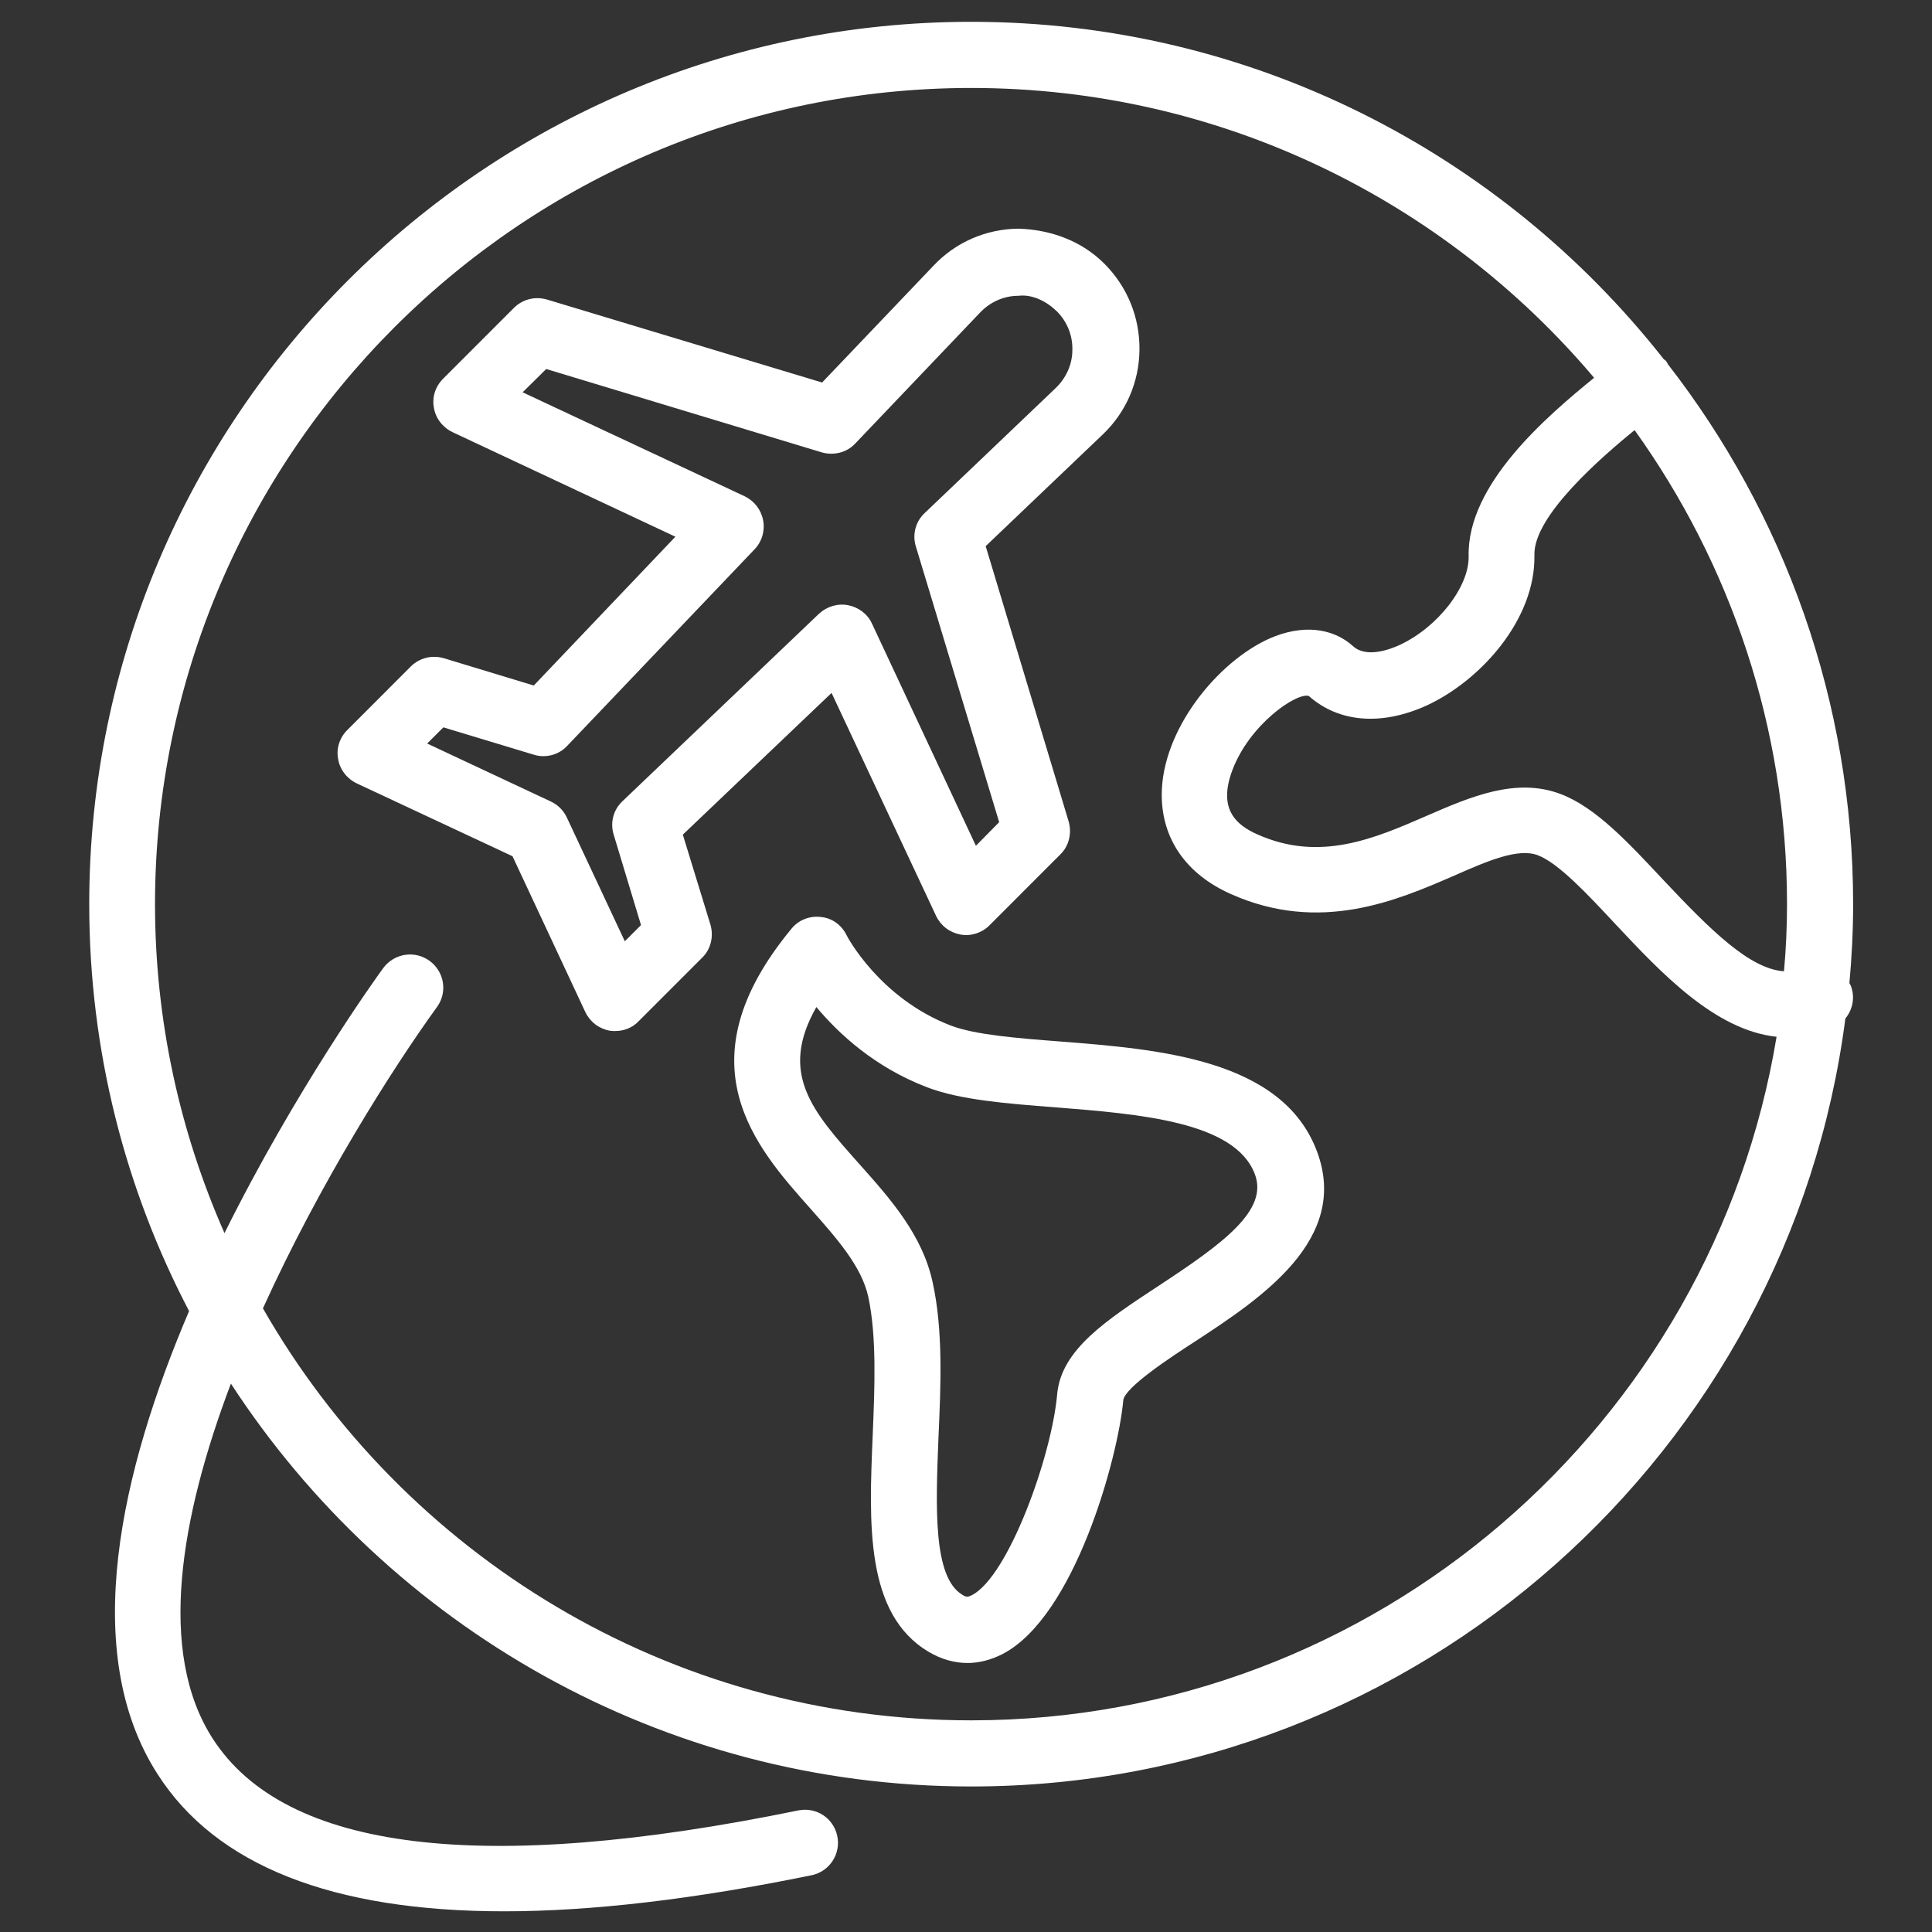 <svg xmlns="http://www.w3.org/2000/svg" xmlns:xlink="http://www.w3.org/1999/xlink" width="500" zoomAndPan="magnify" viewBox="0 0 375 375" height="500" preserveAspectRatio="xMidYMid meet" version="1.0"><rect x="0" y="0" width="375" height="375" fill="#333333" stroke="none"/><defs><clipPath id="7738b27f12"><path d="M 17 4.234 L 360 4.234 L 360 370.984 L 17 370.984 Z M 17 4.234 " clip-rule="nonzero"/></clipPath></defs><path fill="#ffffff" d="M 132.535 162.004 L 161.406 134.496 L 181.699 177.789 C 182.613 179.688 184.316 180.996 186.41 181.391 C 188.441 181.781 190.602 181.062 192.043 179.621 L 205.789 165.867 C 207.488 164.23 208.078 161.742 207.426 159.449 L 191.32 106.008 L 213.973 84.398 C 218.555 80.074 221.105 74.18 221.172 67.895 C 221.238 61.605 218.816 55.648 214.363 51.191 C 209.914 46.738 203.957 44.578 197.672 44.383 C 191.387 44.449 185.496 47 181.176 51.586 L 159.57 74.246 L 106.156 58.137 C 103.863 57.48 101.441 58.07 99.738 59.773 L 85.992 73.527 C 84.488 75.031 83.832 77.129 84.223 79.156 C 84.551 81.188 85.926 82.957 87.824 83.875 L 131.094 104.176 L 103.602 133.059 L 86.121 127.754 C 83.832 127.098 81.41 127.688 79.707 129.391 L 67.402 141.703 C 65.895 143.207 65.242 145.305 65.633 147.336 C 65.961 149.363 67.336 151.133 69.234 152.051 L 99.477 166.195 L 113.617 196.453 C 114.535 198.352 116.234 199.66 118.332 200.055 C 118.723 200.121 119.051 200.121 119.441 200.121 C 121.145 200.121 122.781 199.465 123.961 198.219 L 136.266 185.91 C 137.969 184.27 138.559 181.781 137.902 179.492 Z M 121.277 182.699 L 110.016 158.664 C 109.363 157.289 108.316 156.242 106.941 155.586 L 82.914 144.32 L 86.059 141.18 L 103.602 146.484 C 105.895 147.203 108.445 146.547 110.082 144.781 L 146.48 106.598 C 147.918 105.094 148.508 102.996 148.117 100.965 C 147.723 98.938 146.414 97.234 144.516 96.316 L 101.441 76.145 L 106.023 71.625 L 159.508 87.805 C 161.797 88.457 164.352 87.867 165.988 86.102 L 190.273 60.625 C 192.238 58.594 194.855 57.414 197.672 57.414 C 200.355 57.086 203.105 58.461 205.133 60.426 C 207.098 62.391 208.211 65.078 208.145 67.895 C 208.145 70.711 206.965 73.328 204.938 75.293 L 179.473 99.59 C 177.703 101.227 177.051 103.781 177.77 106.074 L 193.938 159.582 L 189.422 164.164 L 169.262 121.07 C 168.41 119.172 166.641 117.863 164.613 117.469 C 162.582 117.078 160.488 117.73 158.984 119.109 L 120.816 155.52 C 119.051 157.156 118.395 159.711 119.117 162.004 L 124.418 179.555 Z M 121.277 182.699 " fill-opacity="1" fill-rule="nonzero"/><g clip-path="url(#7738b27f12)"><path fill="#ffffff" d="M 359.102 191.016 C 359.035 190.953 358.969 190.887 358.969 190.82 C 359.43 185.777 359.691 180.668 359.691 175.496 C 359.691 136.07 346.27 99.723 323.75 70.711 C 323.621 70.449 323.488 70.188 323.293 69.988 C 323.164 69.859 322.965 69.793 322.836 69.598 C 291.543 29.844 242.973 4.234 188.508 4.234 C 94.109 4.234 17.32 81.059 17.32 175.496 C 17.32 203.984 24.328 230.836 36.699 254.477 C 23.477 285.453 15.293 320.625 30.609 344.398 C 41.938 362.078 64.52 370.984 97.84 370.984 C 114.926 370.984 134.828 368.629 157.543 363.98 C 161.012 363.258 163.238 359.852 162.516 356.383 C 161.797 352.91 158.457 350.684 154.926 351.406 C 93.586 363.98 55.355 359.328 41.281 337.453 C 30.48 320.688 34.996 294.492 44.816 268.559 C 75.453 315.582 128.41 346.754 188.508 346.754 C 275.375 346.754 347.316 281.656 358.184 197.695 C 359.691 195.863 360.148 193.309 359.102 191.016 Z M 346.27 188.527 C 339.66 188.07 332.195 180.734 322.836 170.781 C 316.027 163.512 309.676 156.633 302.805 154.078 C 294.164 150.871 285.391 154.668 276.945 158.336 C 266.734 162.789 256.129 167.375 244.02 161.938 C 240.223 160.234 236.293 157.289 239.176 149.562 C 242.512 140.59 251.676 134.367 254.035 135.086 C 259.859 140.262 268.172 140.918 276.945 136.922 C 287.289 132.141 298.09 120.285 297.828 107.711 C 297.633 100.051 311.117 88.523 317.27 83.48 C 335.863 109.414 346.859 141.242 346.859 175.496 C 346.859 179.883 346.664 184.207 346.27 188.527 Z M 188.508 333.918 C 129.723 333.918 78.332 301.695 51.035 253.953 C 61.969 229.852 76.043 207.586 84.812 195.469 C 86.91 192.59 86.254 188.594 83.375 186.496 C 80.492 184.402 76.5 185.059 74.406 187.875 C 72.965 189.836 57.387 211.516 43.574 239.348 C 34.93 219.766 30.086 198.156 30.086 175.43 C 30.152 88.129 101.18 17.074 188.508 17.074 C 236.949 17.074 280.352 38.945 309.414 73.328 C 300.184 80.859 284.734 94.023 285.062 107.973 C 285.195 113.867 279.039 121.793 271.645 125.199 C 269.809 126.051 265.227 127.754 262.676 125.461 C 258.551 121.727 252.594 121.203 246.375 123.953 C 236.293 128.473 225.492 141.703 225.492 154.277 C 225.492 162.789 230.207 169.668 238.91 173.531 C 256.195 181.258 271.184 174.773 282.184 169.992 C 288.859 167.047 294.688 164.559 298.484 166 C 302.477 167.504 308.172 173.598 313.605 179.426 C 322.441 188.855 332.918 199.988 344.832 201.234 C 332.391 276.418 267.062 333.918 188.508 333.918 Z M 188.508 333.918 " fill-opacity="1" fill-rule="nonzero"/></g><path fill="#ffffff" d="M 205.723 202.148 C 197.211 201.496 189.227 200.84 184.578 199.07 C 170.699 193.766 164.352 181.652 164.285 181.453 C 163.305 179.492 161.469 178.18 159.309 177.984 C 157.148 177.723 154.988 178.574 153.613 180.277 C 132.078 206.34 146.676 222.648 157.281 234.566 C 162.387 240.332 167.23 245.766 168.539 251.727 C 170.176 259.453 169.785 269.148 169.391 278.578 C 168.672 295.672 167.887 313.289 180.258 320.625 C 182.68 322.062 185.234 322.785 187.785 322.785 C 190.078 322.785 192.305 322.195 194.527 321.082 C 208.602 313.879 217.047 282.836 218.031 271.766 C 218.355 269.277 227.195 263.449 231.973 260.371 C 244.672 252.055 262.086 240.594 255.605 223.434 C 248.863 205.555 224.969 203.656 205.723 202.148 Z M 224.902 249.566 C 214.758 256.246 205.984 261.945 205.199 270.59 C 204.152 282.641 195.707 306.02 188.637 309.621 C 187.852 310.016 187.523 310.016 186.805 309.555 C 181.043 306.148 181.633 292.332 182.156 279.035 C 182.613 268.82 183.074 258.277 181.043 248.977 C 179.078 239.742 172.859 232.734 166.84 225.988 C 157.672 215.707 151.129 208.371 158.457 195.469 C 162.844 200.711 169.848 207.191 179.996 211.059 C 186.348 213.48 195.25 214.199 204.742 214.922 C 221.105 216.23 239.699 217.672 243.559 227.887 C 246.242 234.895 237.473 241.312 224.902 249.566 Z M 224.902 249.566 " fill-opacity="1" fill-rule="nonzero"/></svg>